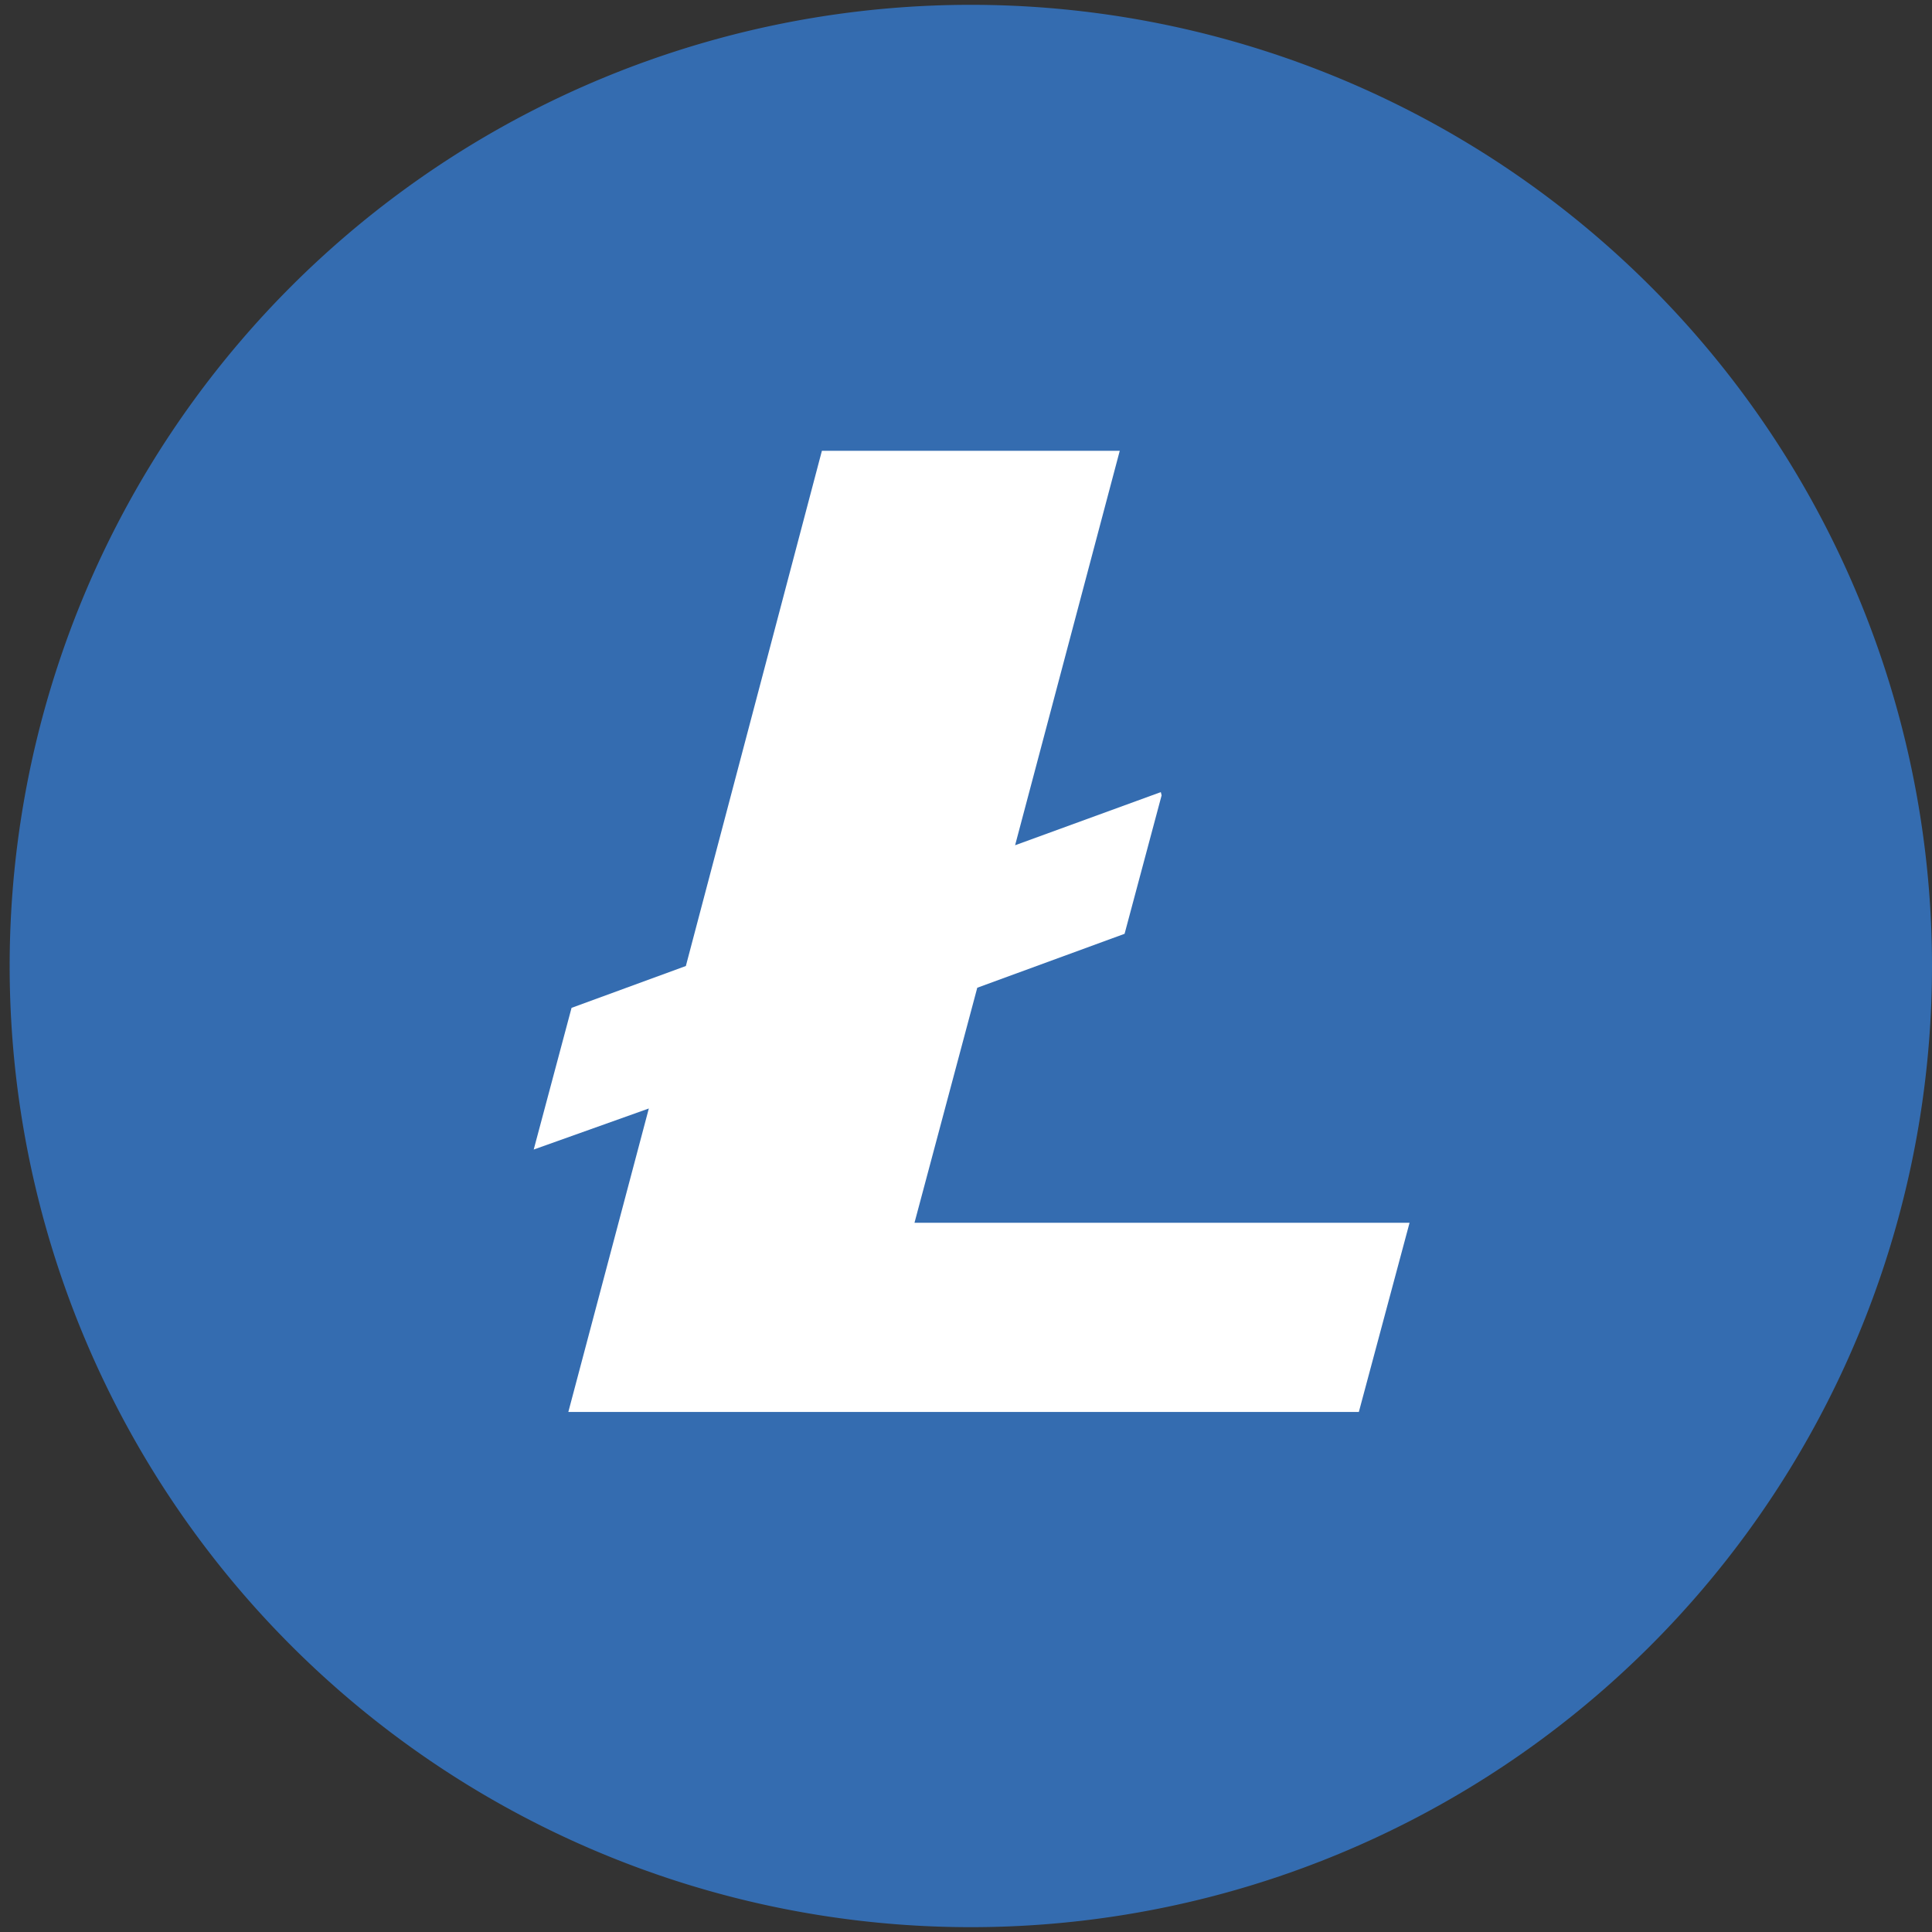 <svg width="24" height="24" xmlns="http://www.w3.org/2000/svg"><rect width="100%" height="100%" fill="#333333" stroke="none"/><g fill="none" fill-rule="evenodd"><path d="M-6-6h36v36H-6z"/><g fill-rule="nonzero"><path d="M24 12A11.94 11.94 0 1 1 .12 12 11.94 11.94 0 0 1 24 12" fill="#346cb0"/><path fill="#FFF" d="M11.36 15.19l.78-2.92 1.83-.67.46-1.72-.01-.04-1.81.66 1.3-4.9h-3.7L8.52 12l-1.42.52-.47 1.76 1.43-.51-1 3.77h9.82l.63-2.35h-6.14"/></g></g></svg>
